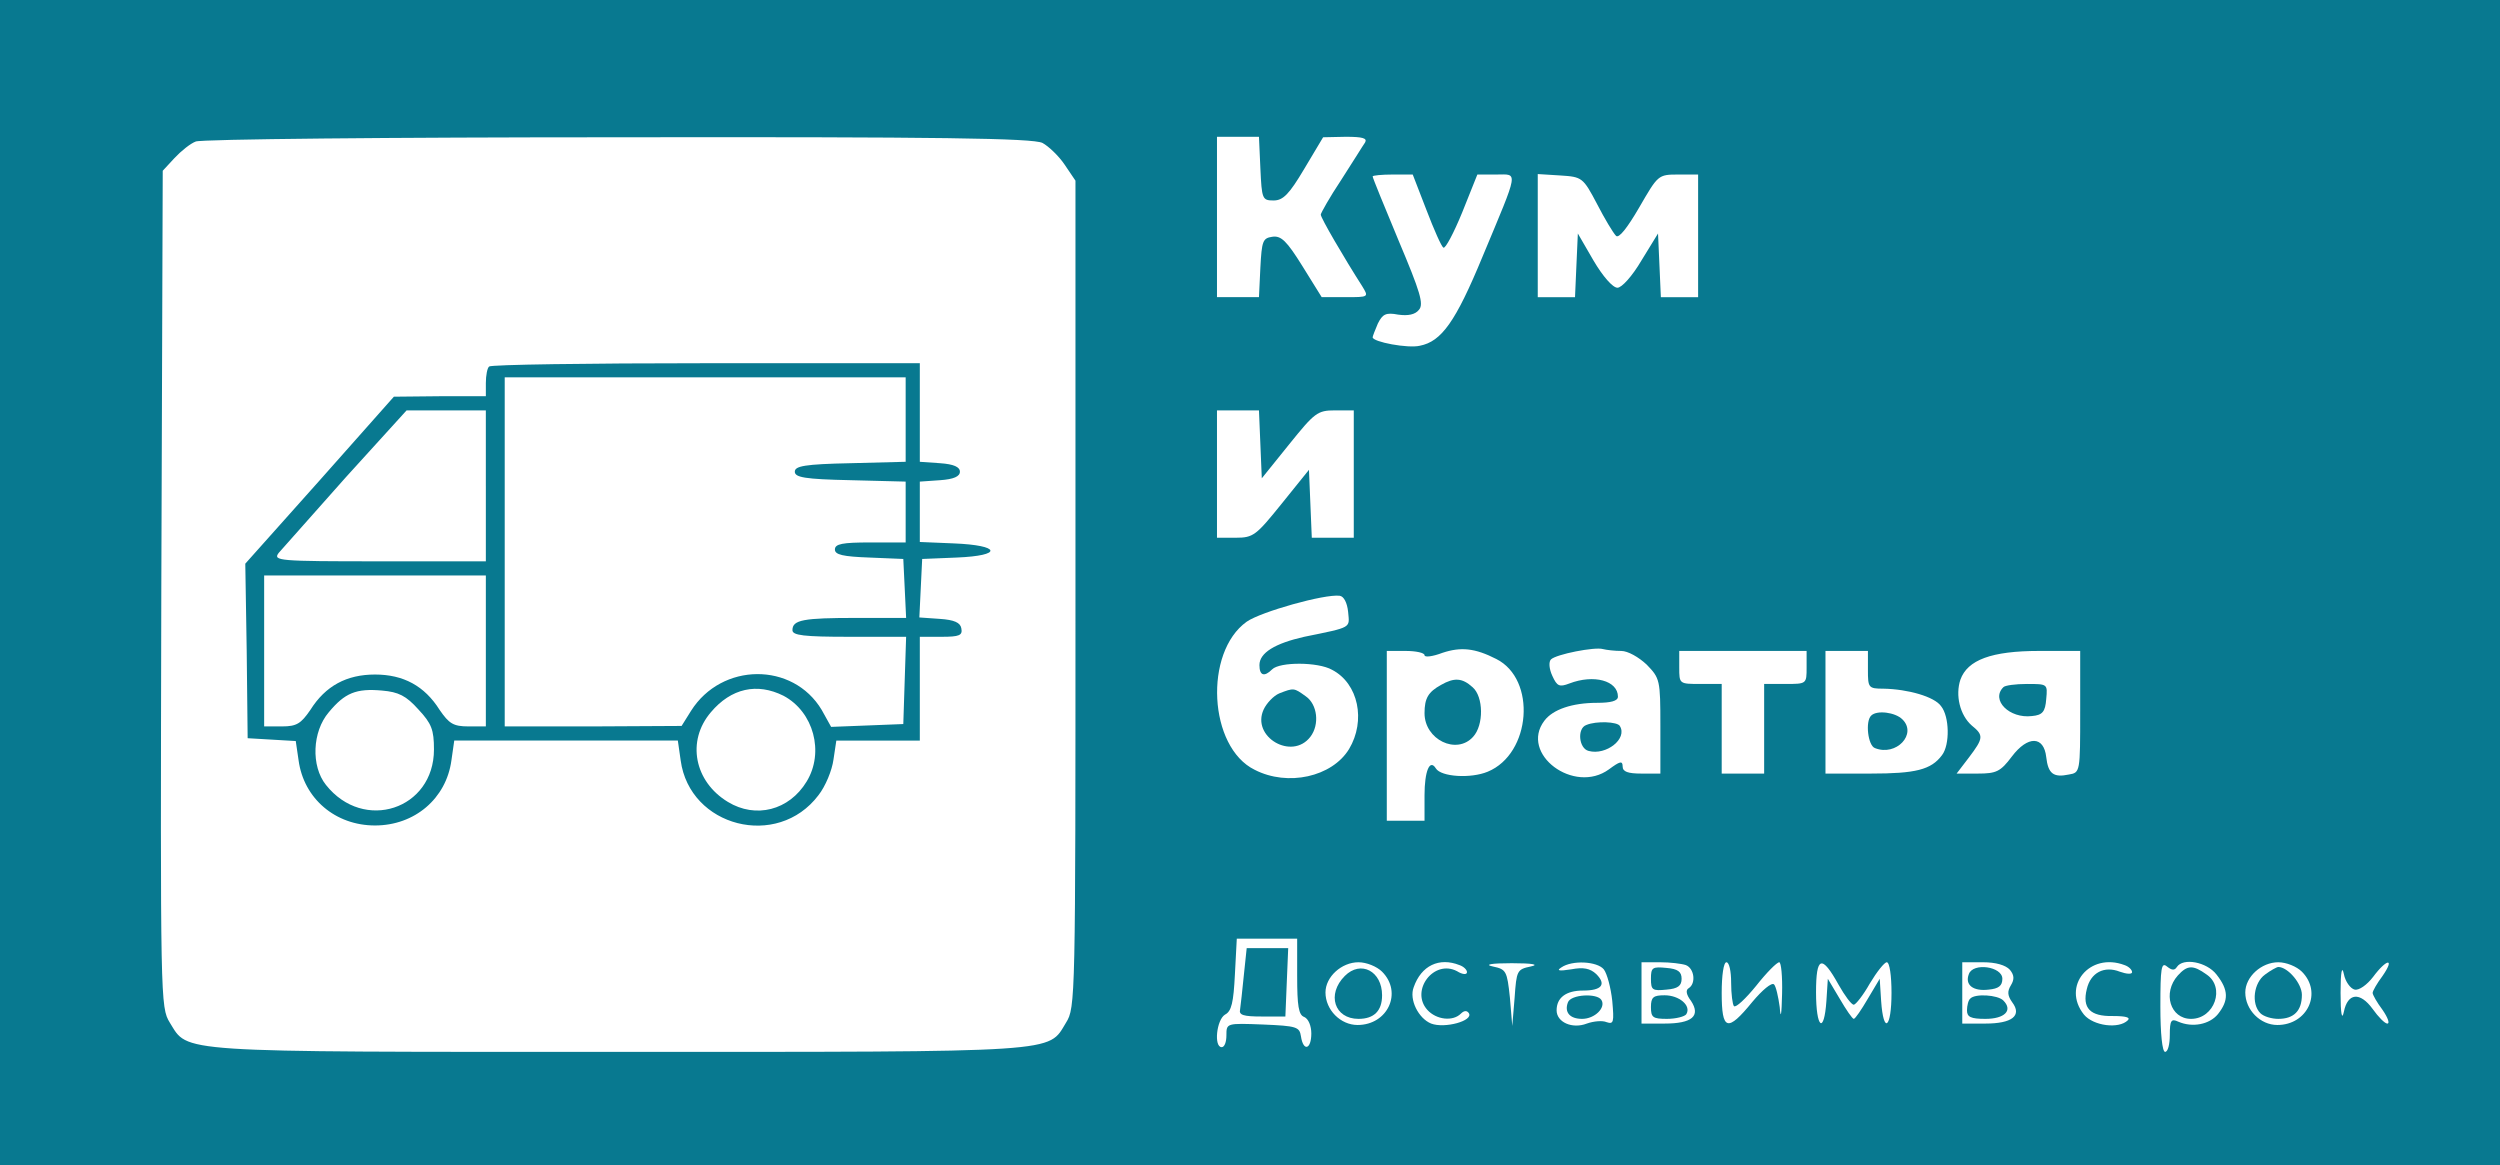 <?xml version="1.0" standalone="no"?>
<!DOCTYPE svg PUBLIC "-//W3C//DTD SVG 20010904//EN"
 "http://www.w3.org/TR/2001/REC-SVG-20010904/DTD/svg10.dtd">
<svg version="1.0" xmlns="http://www.w3.org/2000/svg"
 width="530pt" height="247pt" viewBox="0 0 530 247"
 preserveAspectRatio="xMidYMid meet">

<g transform="translate(0,247) scale(0.1,-0.1)"
fill="#087990" stroke="none">
<path d="M0 1235 l0 -1235 2650 0 2650 0 0 1235 0 1235 -2650 0 -2650 0 0
-1235z m2210 932 c13 -7 35 -28 47 -46 l23 -34 0 -876 c0 -861 0 -877 -20
-909 -39 -64 -2 -62 -950 -62 -948 0 -910 -2 -950 62 -20 33 -20 44 -18 920
l3 886 25 27 c14 15 34 31 45 35 11 5 414 9 895 9 681 1 880 -2 900 -12z m462
-54 c3 -65 4 -68 28 -68 20 0 33 13 65 67 l40 67 48 1 c36 0 46 -3 41 -12 -5
-7 -27 -43 -51 -80 -24 -36 -43 -70 -43 -73 0 -7 49 -91 88 -152 14 -23 14
-23 -36 -23 l-50 0 -41 66 c-33 53 -45 65 -64 62 -20 -3 -22 -9 -25 -65 l-3
-63 -44 0 -45 0 0 170 0 170 45 0 44 0 3 -67z m352 -88 c16 -42 32 -78 36 -80
4 -3 22 31 40 75 l32 80 40 0 c47 0 49 13 -29 -174 -57 -138 -87 -180 -133
-189 -25 -6 -100 8 -100 18 0 2 5 15 11 29 10 20 17 24 43 19 21 -3 36 0 44
10 11 12 3 38 -43 147 -30 72 -55 133 -55 136 0 2 19 4 43 4 l42 0 29 -75z
m362 12 c16 -31 34 -61 40 -67 6 -6 24 17 49 60 40 69 40 70 83 70 l42 0 0
-130 0 -130 -40 0 -39 0 -3 68 -3 67 -35 -57 c-20 -34 -42 -58 -51 -58 -10 0
-31 24 -51 58 l-33 57 -3 -67 -3 -68 -39 0 -40 0 0 131 0 130 48 -3 c46 -3 48
-4 78 -61z m-714 -509 l3 -72 58 72 c54 67 60 72 97 72 l40 0 0 -135 0 -135
-45 0 -44 0 -3 72 -3 72 -58 -72 c-54 -67 -60 -72 -97 -72 l-40 0 0 135 0 135
45 0 44 0 3 -72z m186 -355 c3 -35 10 -32 -93 -53 -62 -14 -95 -34 -95 -60 0
-22 10 -26 27 -9 16 16 97 16 127 -1 56 -29 72 -108 36 -168 -36 -59 -130 -80
-200 -44 -98 48 -108 249 -17 314 30 21 165 59 197 55 9 -1 16 -15 18 -34z
m314 -100 c86 -43 74 -201 -18 -239 -36 -15 -99 -11 -110 7 -13 21 -24 -6 -24
-57 l0 -54 -40 0 -40 0 0 180 0 180 40 0 c22 0 40 -4 40 -9 0 -5 17 -3 38 5
39 13 69 10 114 -13z m265 17 c14 0 37 -13 54 -29 28 -29 29 -32 29 -130 l0
-101 -40 0 c-29 0 -40 4 -40 15 0 13 -6 11 -29 -6 -74 -54 -190 33 -137 103
18 24 59 38 112 38 29 0 44 4 44 13 0 34 -51 48 -103 28 -21 -8 -26 -6 -36 16
-7 15 -8 30 -3 35 11 11 93 27 110 22 8 -2 25 -4 39 -4z m393 -35 c0 -35 0
-35 -45 -35 l-45 0 0 -95 0 -95 -45 0 -45 0 0 95 0 95 -45 0 c-45 0 -45 0 -45
35 l0 35 135 0 135 0 0 -35z m130 -5 c0 -38 1 -40 33 -40 52 -1 108 -17 122
-37 18 -22 19 -82 2 -104 -23 -31 -56 -39 -151 -39 l-96 0 0 130 0 130 45 0
45 0 0 -40z m450 -89 c0 -128 0 -129 -24 -133 -33 -7 -44 2 -48 37 -5 45 -39
46 -73 1 -24 -32 -33 -36 -72 -36 l-45 0 26 34 c31 41 32 47 6 68 -25 22 -35
64 -24 97 15 42 66 61 167 61 l87 0 0 -129z m-1660 -561 c0 -62 3 -82 15 -86
9 -4 15 -19 15 -35 0 -34 -17 -39 -22 -6 -3 20 -9 22 -80 25 -78 3 -78 3 -78
-23 0 -14 -4 -25 -10 -25 -17 0 -11 58 7 69 14 7 18 26 21 85 l4 76 64 0 64 0
0 -80z m180 10 c44 -44 12 -113 -52 -113 -36 0 -68 32 -68 69 0 33 34 64 70
64 17 0 39 -9 50 -20z m164 14 c9 -3 16 -10 16 -15 0 -6 -10 -5 -21 2 -49 26
-100 -41 -63 -82 19 -21 54 -25 71 -8 7 7 13 7 17 1 10 -16 -51 -33 -80 -22
-27 11 -47 51 -37 77 16 46 54 64 97 47z m151 -3 c-29 -6 -30 -9 -34 -66 l-5
-60 -5 60 c-6 57 -8 60 -36 66 -19 4 -5 7 40 7 45 0 59 -3 40 -7z m155 -6 c7
-9 15 -39 18 -67 4 -45 3 -50 -12 -45 -9 4 -28 2 -42 -3 -31 -12 -64 3 -64 28
0 27 20 42 56 42 40 0 50 13 28 35 -13 12 -27 15 -53 10 -26 -4 -32 -3 -21 4
23 16 76 13 90 -4z m174 9 c18 -7 22 -39 6 -49 -7 -4 -5 -14 5 -27 21 -32 2
-48 -56 -48 l-49 0 0 65 0 65 39 0 c22 0 46 -3 55 -6z m96 -37 c0 -24 3 -47 6
-50 4 -4 25 16 47 43 22 28 44 50 49 50 4 0 7 -30 6 -67 -1 -46 -3 -55 -5 -28
-3 22 -8 44 -12 48 -5 5 -25 -12 -46 -37 -53 -65 -65 -61 -65 19 0 37 4 65 10
65 6 0 10 -19 10 -43z m228 -5 c13 -23 27 -42 32 -42 4 0 20 20 34 45 15 25
31 45 36 45 6 0 10 -29 10 -65 0 -75 -17 -89 -22 -17 l-3 47 -25 -42 c-14 -24
-27 -43 -30 -43 -3 0 -16 19 -30 43 l-25 42 -3 -47 c-5 -72 -22 -58 -22 18 0
77 12 81 48 16z m363 32 c9 -11 10 -20 2 -33 -8 -13 -7 -22 3 -36 21 -28 0
-45 -57 -45 l-49 0 0 65 0 65 44 0 c27 0 48 -6 57 -16z m243 10 c9 -3 16 -10
16 -15 0 -5 -12 -4 -26 1 -33 13 -62 -2 -70 -37 -10 -40 7 -58 55 -57 28 0 38
-3 32 -9 -19 -19 -73 -12 -93 12 -48 60 12 133 86 105z m111 -4 c13 20 63 11
84 -16 26 -33 26 -55 3 -84 -18 -22 -54 -29 -84 -16 -15 7 -18 3 -18 -28 0
-20 -4 -36 -10 -36 -6 0 -10 39 -10 96 0 82 2 95 14 85 10 -8 16 -9 21 -1z
m265 -10 c44 -44 12 -113 -52 -113 -36 0 -68 32 -68 69 0 33 34 64 70 64 17 0
39 -9 50 -20z m112 -38 c9 -2 26 10 39 27 29 39 47 41 20 2 -12 -16 -21 -32
-21 -36 0 -4 9 -20 21 -36 11 -16 16 -29 10 -29 -5 0 -19 14 -31 31 -27 37
-53 34 -61 -6 -4 -19 -7 -5 -7 40 0 45 3 59 7 40 3 -16 14 -31 23 -33z"/>
<path d="M1037 1693 c-4 -3 -7 -19 -7 -35 l0 -28 -97 0 -98 -1 -157 -177 -158
-177 3 -185 2 -185 51 -3 51 -3 6 -41 c11 -81 78 -138 162 -138 84 0 151 57
162 138 l6 42 237 0 237 0 6 -42 c19 -141 205 -189 292 -74 15 19 29 53 32 76
l6 40 88 0 89 0 0 110 0 110 46 0 c38 0 45 3 42 18 -2 12 -15 18 -46 20 l-43
3 3 62 3 62 73 3 c99 4 94 26 -6 30 l-72 3 0 64 0 64 43 3 c29 2 42 8 42 18 0
10 -13 16 -42 18 l-43 3 0 105 0 104 -453 0 c-250 0 -457 -3 -460 -7z m883
-113 l0 -89 -117 -3 c-97 -2 -118 -6 -118 -18 0 -12 21 -16 118 -18 l117 -3 0
-64 0 -65 -75 0 c-59 0 -75 -3 -75 -15 0 -11 17 -15 73 -17 l72 -3 3 -62 3
-63 -105 0 c-113 0 -136 -4 -136 -26 0 -11 24 -14 120 -14 l121 0 -3 -92 -3
-93 -76 -3 -77 -3 -20 36 c-61 102 -212 101 -277 -2 l-20 -32 -187 -1 -188 0
0 370 0 370 425 0 425 0 0 -90z m-890 -140 l0 -160 -226 0 c-214 0 -226 1
-213 18 8 9 72 81 142 160 l129 142 84 0 84 0 0 -160z m0 -350 l0 -160 -37 0
c-32 0 -41 6 -61 35 -32 51 -77 75 -137 75 -60 0 -105 -24 -137 -75 -20 -29
-29 -35 -60 -35 l-38 0 0 160 0 160 235 0 235 0 0 -160z m-143 -124 c28 -30
33 -43 33 -85 0 -127 -149 -176 -229 -75 -32 40 -29 113 6 154 34 41 58 51
113 46 35 -3 51 -11 77 -40z m774 29 c64 -34 87 -120 49 -182 -37 -61 -108
-79 -167 -43 -71 43 -88 129 -36 190 43 51 98 63 154 35z"/>
<path d="M2712 1000 c-12 -5 -27 -21 -33 -34 -27 -58 60 -109 99 -58 20 26 15
69 -10 86 -25 18 -25 18 -56 6z"/>
<path d="M3055 1018 c-27 -15 -35 -28 -35 -60 0 -56 68 -89 103 -50 23 25 22
85 -1 105 -22 20 -39 21 -67 5z"/>
<path d="M3363 933 c-20 -7 -16 -50 5 -55 37 -10 83 26 66 53 -5 9 -50 11 -71
2z"/>
<path d="M3967 953 c-13 -12 -7 -64 8 -69 45 -18 90 30 58 61 -15 15 -54 20
-66 8z"/>
<path d="M4247 1013 c-27 -27 13 -67 61 -61 22 2 28 9 30 36 3 32 3 32 -41 32
-24 0 -47 -3 -50 -7z"/>
<path d="M2637 403 c-3 -32 -7 -65 -8 -73 -3 -12 7 -15 46 -15 l50 0 3 73 3
72 -44 0 -44 0 -6 -57z"/>
<path d="M2851 401 c-39 -39 -22 -91 29 -91 33 0 50 17 50 50 0 51 -45 75 -79
41z"/>
<path d="M3324 345 c-8 -21 4 -35 30 -35 27 0 51 24 41 40 -9 15 -65 12 -71
-5z"/>
<path d="M3500 395 c0 -24 3 -26 33 -23 24 2 32 8 32 23 0 15 -8 21 -32 23
-30 3 -33 1 -33 -23z"/>
<path d="M3500 335 c0 -22 4 -25 34 -25 19 0 38 5 41 10 11 18 -15 40 -46 40
-24 0 -29 -4 -29 -25z"/>
<path d="M4174 405 c-9 -23 9 -37 42 -33 21 2 29 8 29 23 0 26 -62 35 -71 10z"/>
<path d="M4177 353 c-4 -3 -7 -15 -7 -25 0 -14 8 -18 39 -18 41 0 59 18 38 39
-12 12 -60 15 -70 4z"/>
<path d="M4617 402 c-33 -37 -16 -92 28 -92 50 0 73 67 33 94 -29 21 -41 20
-61 -2z"/>
<path d="M4802 404 c-24 -17 -30 -62 -10 -82 7 -7 24 -12 38 -12 33 0 50 17
50 51 0 24 -30 59 -50 59 -3 0 -16 -7 -28 -16z"/>
</g>
</svg>
